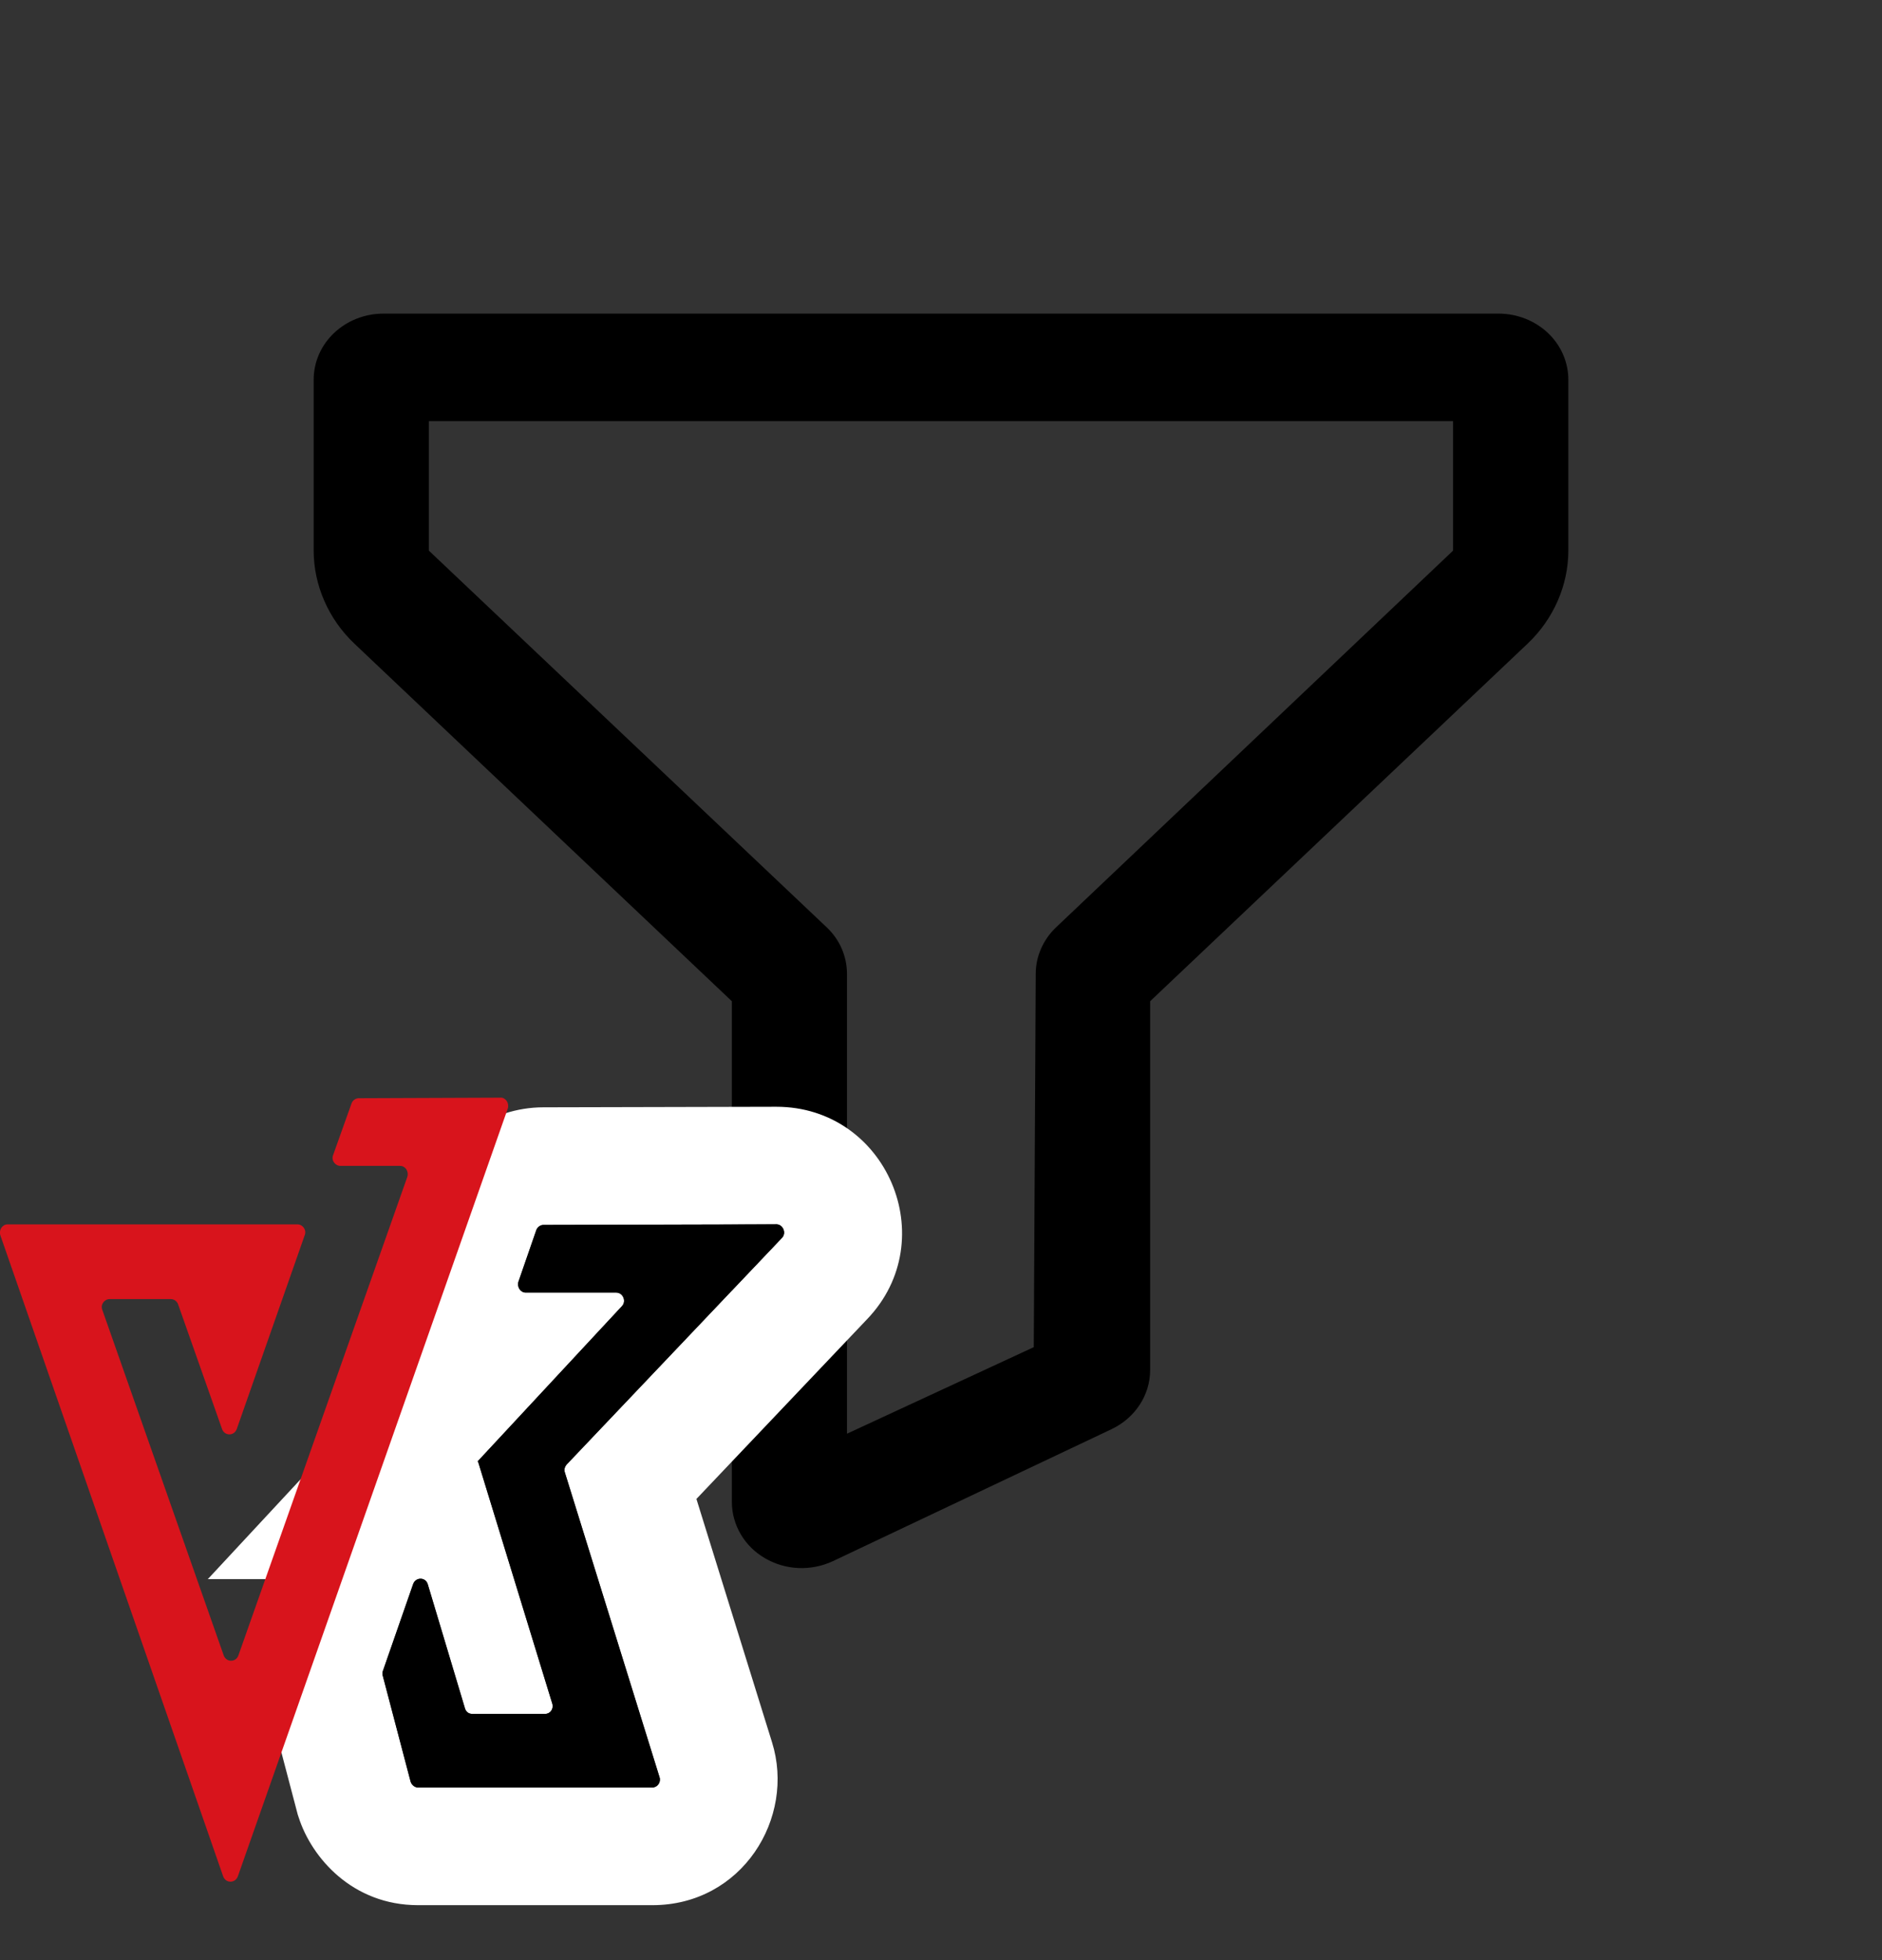 <svg
	height="25"
	viewBox="0 0 24 25"
	width="24"
	xmlns="http://www.w3.org/2000/svg"
>
	<rect x="0" y="0" width="24" height="25" fill="#333333" stroke="none"/>
	<path
		d="m19.111 4h-14.222c-.236 0-.462.089-.629.247s-.26.372-.26.595v2.181c0 .44.189.873.518 1.185l4.815 4.562v6.388c0.0.143.039.284.113.41s.18.231.309.306c.129.075.276.119.427.125.151.007.302-.024.438-.087l3.555-1.684c.301-.143.492-.435.492-.754v-4.704l4.815-4.562c.329-.312.518-.744.518-1.185v-2.181c0-.223-.094-.438-.26-.595s-.393-.247-.629-.247zm-5.642 7.826c-.083.078-.148.171-.193.273s-.068.212-.068.322l-.025 4.761-2.382 1.104v-5.865c0-.111-.023-.22-.067-.322s-.11-.195-.193-.273l-5.072-4.803v-1.652h13.061v1.652z"
		fill="#000"
	/>
	<path
		clipRule="evenodd"
		d="m9.9 14.116c1.409 0 2.128 1.694 1.159 2.708l-2.178 2.294.964 3.103c.302.965-.381 2.078-1.525 2.078h-2.989c-.838 0-1.357-.607-1.521-1.116l-.013-.039-.36-1.37c-.084-.301-.078-.62.019-.919l.005-.017.242-.697h-1.053l2.702-2.908c-.236-.397-.302-.887-.181-1.302l.011-.037.237-.686c.222-.653.834-1.084 1.51-1.085h.003zm-2.969 1.507c-.019 0-.038.006-.054.017-.008.005-.015.012-.021.019-.008.009-.014.021-.018.033l-.227.656c-.02.069.027.138.093.138h1.154c.087 0 .133.111.073.173l-1.842 1.982h.007l.947 3.088c.02.069-.027.131-.093.131h-.927c-.047 0-.08-.028-.093-.069l-.474-1.582c-.01-.036-.033-.058-.061-.068-.021-.007-.044-.007-.065 0-.026.009-.05.03-.061.061l-.387 1.112c-.007.021-.007.042 0 .062l.354 1.347c.013.042.053.076.093.076h2.989c.067 0 .113-.069.093-.131l-1.208-3.889c-.013-.035 0-.076.027-.104l2.742-2.887c.06-.062.013-.173-.073-.173zm-.097.014-.002.002z"
		fill="#fff"
		fillRule="evenodd"
	/>
	<path
		d="m9.9 15.616-2.969.007c-.04 0-.08.028-.093.069l-.227.656c-.02.069.027.138.093.138h1.154c.087 0 .133.111.073.173l-1.842 1.982h.007l.947 3.088c.02.069-.027.131-.093.131h-.927c-.047 0-.08-.028-.093-.069l-.474-1.582c-.027-.097-.153-.097-.187-.007l-.387 1.112c-.007.021-.007.042 0 .062l.354 1.347c.013.042.053.076.093.076h2.989c.067 0 .113-.069.093-.131l-1.208-3.889c-.013-.035 0-.076.027-.104l2.742-2.887c.06-.062.013-.173-.073-.173z"
		fill="#000"
	/>
	<path
		d="m6.383 14-1.808.007c-.04 0-.08.028-.093.069l-.234.656c-.027.069.027.138.093.138h.761c.067 0 .113.069.093.138l-2.155 6.106c-.033.09-.153.09-.187 0l-1.548-4.407c-.027-.069.027-.138.093-.138h.781c.04 0 .08.028.093.069l.56 1.589c.033.09.153.09.187 0l.867-2.473c.027-.069-.027-.138-.093-.138h-3.696c-.067 0-.113.069-.093.138l2.842 8.178c.033.09.153.09.187 0l3.443-9.795c.02-.069-.027-.138-.093-.138z"
		fill="#d8141c"
	/>
</svg>